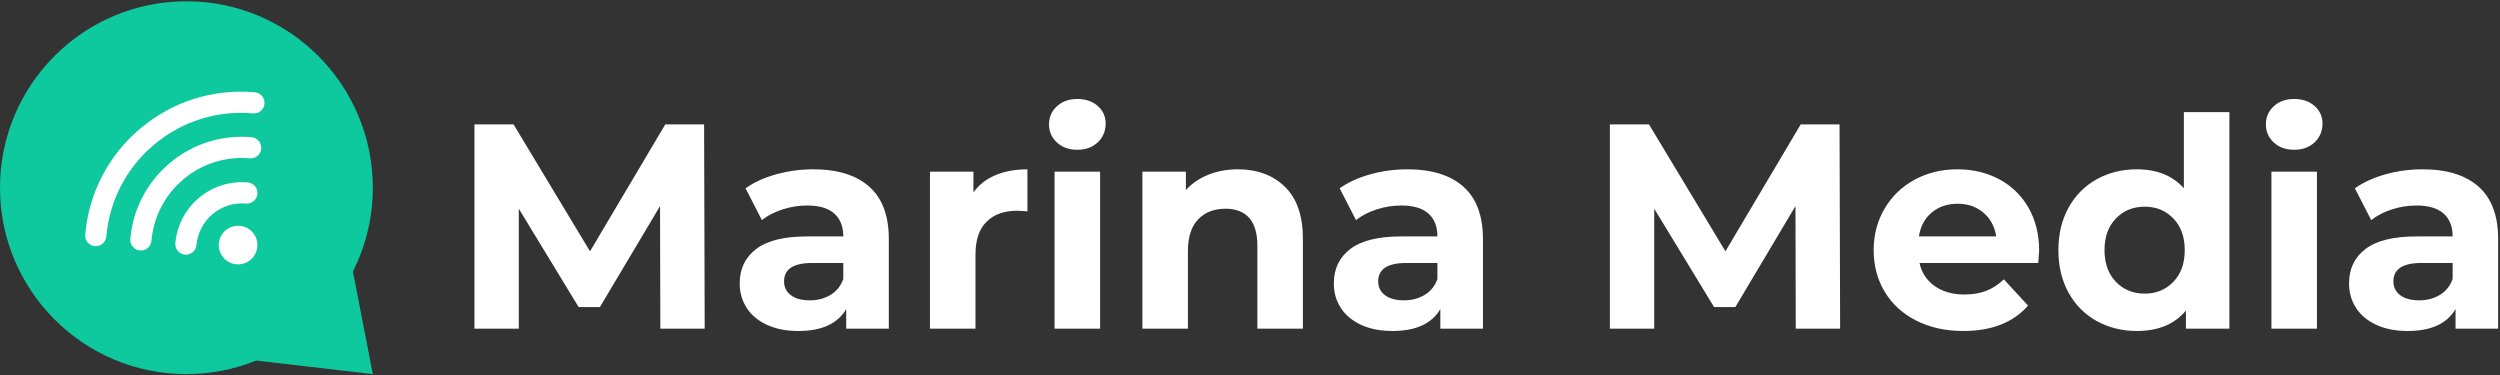 <svg width="360" height="54" viewBox="0 0 360 54" fill="none" xmlns="http://www.w3.org/2000/svg">
<rect x="0" y="0" width="360" height="54" fill="#333333" stroke="none"/>
<path d="M50.826 39.077C52.651 35.453 53.684 31.363 53.684 27.029C53.684 12.205 41.666 0.187 26.841 0.187C12.018 0.187 0 12.205 0 27.029C0 41.855 12.017 53.871 26.841 53.871C26.841 53.871 26.841 53.871 26.842 53.871C30.393 53.871 33.78 53.176 36.883 51.921L36.895 51.92L53.684 53.871L50.82 39.108L50.826 39.077Z" fill="#0EC99E"/>
<path d="M101.475 47.325H95.088L95.046 29.676L86.39 44.215H83.322L74.708 30.054V47.325H68.321V17.91H73.951L84.961 36.189L95.802 17.91H101.391L101.475 47.325ZM117.107 24.381C120.608 24.381 123.298 25.215 125.175 26.881C127.052 28.548 127.99 31.063 127.99 34.424V47.325H121.855V44.509C120.623 46.61 118.325 47.661 114.964 47.661C113.227 47.661 111.721 47.367 110.446 46.778C109.172 46.19 108.198 45.378 107.526 44.341C106.854 43.305 106.518 42.128 106.518 40.811C106.518 38.71 107.309 37.057 108.892 35.853C110.475 34.648 112.919 34.046 116.224 34.046H121.435C121.435 32.617 121.001 31.518 120.132 30.747C119.264 29.977 117.961 29.592 116.224 29.592C115.02 29.592 113.836 29.781 112.674 30.159C111.511 30.537 110.524 31.049 109.711 31.693L107.358 27.113C108.591 26.244 110.068 25.572 111.791 25.096C113.514 24.619 115.286 24.381 117.107 24.381ZM116.603 43.249C117.723 43.249 118.718 42.989 119.586 42.471C120.454 41.953 121.071 41.19 121.435 40.181V37.87H116.939C114.249 37.87 112.905 38.752 112.905 40.517C112.905 41.358 113.234 42.023 113.892 42.513C114.551 43.004 115.454 43.249 116.603 43.249ZM140.176 27.701C140.961 26.608 142.018 25.782 143.349 25.222C144.679 24.661 146.213 24.381 147.95 24.381V30.432C147.222 30.376 146.731 30.348 146.479 30.348C144.602 30.348 143.132 30.873 142.067 31.924C141.003 32.974 140.47 34.55 140.47 36.651V47.325H133.915V24.718H140.176V27.701ZM151.858 47.325V24.718H158.413V47.325H151.858ZM155.136 21.566C153.931 21.566 152.95 21.216 152.194 20.515C151.438 19.815 151.059 18.947 151.059 17.91C151.059 16.874 151.438 16.005 152.194 15.305C152.95 14.604 153.931 14.254 155.136 14.254C156.34 14.254 157.321 14.591 158.077 15.263C158.833 15.935 159.212 16.776 159.212 17.784C159.212 18.877 158.833 19.78 158.077 20.494C157.321 21.209 156.34 21.566 155.136 21.566ZM178.247 24.381C181.048 24.381 183.31 25.222 185.033 26.902C186.756 28.583 187.618 31.077 187.618 34.382V47.325H181.062V35.391C181.062 33.598 180.67 32.26 179.886 31.378C179.101 30.495 177.967 30.054 176.482 30.054C174.829 30.054 173.513 30.565 172.532 31.588C171.552 32.61 171.061 34.13 171.061 36.147V47.325H164.506V24.718H170.767V27.365C171.636 26.412 172.714 25.677 174.003 25.159C175.291 24.64 176.706 24.381 178.247 24.381ZM202.661 24.381C206.163 24.381 208.852 25.215 210.729 26.881C212.606 28.548 213.544 31.063 213.544 34.424V47.325H207.409V44.509C206.177 46.61 203.88 47.661 200.518 47.661C198.781 47.661 197.275 47.367 196.001 46.778C194.726 46.19 193.753 45.378 193.08 44.341C192.408 43.305 192.072 42.128 192.072 40.811C192.072 38.71 192.863 37.057 194.446 35.853C196.029 34.648 198.473 34.046 201.778 34.046H206.989C206.989 32.617 206.555 31.518 205.686 30.747C204.818 29.977 203.515 29.592 201.778 29.592C200.574 29.592 199.39 29.781 198.228 30.159C197.065 30.537 196.078 31.049 195.265 31.693L192.912 27.113C194.145 26.244 195.622 25.572 197.345 25.096C199.068 24.619 200.84 24.381 202.661 24.381ZM202.157 43.249C203.277 43.249 204.272 42.989 205.14 42.471C206.009 41.953 206.625 41.19 206.989 40.181V37.87H202.493C199.804 37.87 198.459 38.752 198.459 40.517C198.459 41.358 198.788 42.023 199.446 42.513C200.105 43.004 201.008 43.249 202.157 43.249ZM264.978 47.325H258.59L258.548 29.676L249.892 44.215H246.825L238.21 30.054V47.325H231.823V17.91H237.454L248.463 36.189L259.305 17.91H264.894L264.978 47.325ZM293.636 36.105C293.636 36.189 293.594 36.777 293.51 37.87H276.407C276.715 39.271 277.444 40.377 278.592 41.19C279.741 42.002 281.17 42.408 282.878 42.408C284.055 42.408 285.099 42.233 286.009 41.883C286.919 41.533 287.767 40.98 288.551 40.223L292.039 44.005C289.91 46.442 286.8 47.661 282.71 47.661C280.161 47.661 277.906 47.163 275.945 46.169C273.984 45.175 272.471 43.795 271.407 42.03C270.342 40.265 269.81 38.262 269.81 36.021C269.81 33.808 270.335 31.812 271.386 30.033C272.436 28.254 273.879 26.867 275.714 25.873C277.549 24.878 279.601 24.381 281.87 24.381C284.083 24.381 286.086 24.858 287.879 25.81C289.672 26.762 291.079 28.128 292.102 29.907C293.124 31.686 293.636 33.752 293.636 36.105ZM281.912 29.34C280.427 29.34 279.181 29.76 278.172 30.6C277.164 31.441 276.547 32.589 276.323 34.046H287.459C287.235 32.617 286.618 31.476 285.61 30.621C284.601 29.767 283.369 29.34 281.912 29.34ZM314.478 16.145H321.033V47.325H314.772V44.719C313.147 46.68 310.794 47.661 307.713 47.661C305.584 47.661 303.658 47.184 301.935 46.232C300.212 45.28 298.86 43.921 297.88 42.156C296.899 40.391 296.409 38.346 296.409 36.021C296.409 33.696 296.899 31.651 297.88 29.886C298.86 28.121 300.212 26.762 301.935 25.81C303.658 24.858 305.584 24.381 307.713 24.381C310.598 24.381 312.853 25.292 314.478 27.113V16.145ZM308.847 42.282C310.5 42.282 311.873 41.715 312.965 40.58C314.058 39.446 314.604 37.926 314.604 36.021C314.604 34.116 314.058 32.596 312.965 31.462C311.873 30.327 310.5 29.76 308.847 29.76C307.166 29.76 305.78 30.327 304.687 31.462C303.595 32.596 303.048 34.116 303.048 36.021C303.048 37.926 303.595 39.446 304.687 40.58C305.78 41.715 307.166 42.282 308.847 42.282ZM327.084 47.325V24.718H333.639V47.325H327.084ZM330.362 21.566C329.157 21.566 328.177 21.216 327.42 20.515C326.664 19.815 326.286 18.947 326.286 17.91C326.286 16.874 326.664 16.005 327.42 15.305C328.177 14.604 329.157 14.254 330.362 14.254C331.566 14.254 332.547 14.591 333.303 15.263C334.06 15.935 334.438 16.776 334.438 17.784C334.438 18.877 334.06 19.78 333.303 20.494C332.547 21.209 331.566 21.566 330.362 21.566ZM348.851 24.381C352.353 24.381 355.042 25.215 356.919 26.881C358.796 28.548 359.734 31.063 359.734 34.424V47.325H353.599V44.509C352.367 46.61 350.07 47.661 346.708 47.661C344.971 47.661 343.465 47.367 342.191 46.778C340.916 46.19 339.943 45.378 339.27 44.341C338.598 43.305 338.262 42.128 338.262 40.811C338.262 38.71 339.053 37.057 340.636 35.853C342.219 34.648 344.663 34.046 347.968 34.046H353.179C353.179 32.617 352.745 31.518 351.876 30.747C351.008 29.977 349.705 29.592 347.968 29.592C346.764 29.592 345.58 29.781 344.418 30.159C343.255 30.537 342.268 31.049 341.455 31.693L339.102 27.113C340.335 26.244 341.812 25.572 343.535 25.096C345.258 24.619 347.03 24.381 348.851 24.381ZM348.347 43.249C349.467 43.249 350.462 42.989 351.33 42.471C352.199 41.953 352.815 41.19 353.179 40.181V37.87H348.683C345.994 37.87 344.649 38.752 344.649 40.517C344.649 41.358 344.978 42.023 345.636 42.513C346.295 43.004 347.198 43.249 348.347 43.249Z" fill="white"/>
<path d="M32.499 33.16C31.325 34.146 31.171 35.903 32.156 37.077C33.142 38.251 34.899 38.405 36.073 37.419C37.247 36.434 37.401 34.677 36.416 33.503C35.43 32.329 33.673 32.175 32.499 33.16Z" fill="white"/>
<path d="M25.252 35.02C25.178 35.859 25.799 36.599 26.639 36.673C27.478 36.746 28.219 36.125 28.292 35.285C28.608 31.675 31.803 28.994 35.413 29.31C35.833 29.347 36.228 29.21 36.527 28.959C36.826 28.708 37.03 28.343 37.066 27.923C37.14 27.083 36.519 26.343 35.679 26.27C30.392 25.807 25.714 29.732 25.252 35.02Z" fill="white"/>
<path d="M24.464 23.469C24.464 23.47 24.464 23.469 24.464 23.469C21.166 26.237 19.143 30.124 18.767 34.413C18.694 35.253 19.315 35.993 20.155 36.067C20.574 36.103 20.97 35.966 21.269 35.715C21.568 35.464 21.771 35.099 21.808 34.679C22.112 31.202 23.752 28.051 26.426 25.807C29.1 23.564 32.488 22.496 35.965 22.8C36.805 22.873 37.545 22.252 37.618 21.412C37.692 20.573 37.071 19.833 36.231 19.759C31.941 19.384 27.762 20.702 24.464 23.469Z" fill="white"/>
<path d="M36.699 13.289C30.698 12.764 24.852 14.607 20.238 18.479C20.238 18.479 20.238 18.479 20.238 18.479C15.623 22.351 12.793 27.789 12.268 33.789C12.194 34.629 12.816 35.369 13.655 35.442C14.495 35.516 15.235 34.895 15.309 34.055C15.762 28.867 18.21 24.165 22.2 20.817C26.19 17.469 31.244 15.875 36.433 16.329C36.853 16.366 37.248 16.229 37.547 15.978C37.846 15.727 38.05 15.361 38.086 14.942C38.16 14.102 37.539 13.362 36.699 13.289Z" fill="white"/>
</svg>
